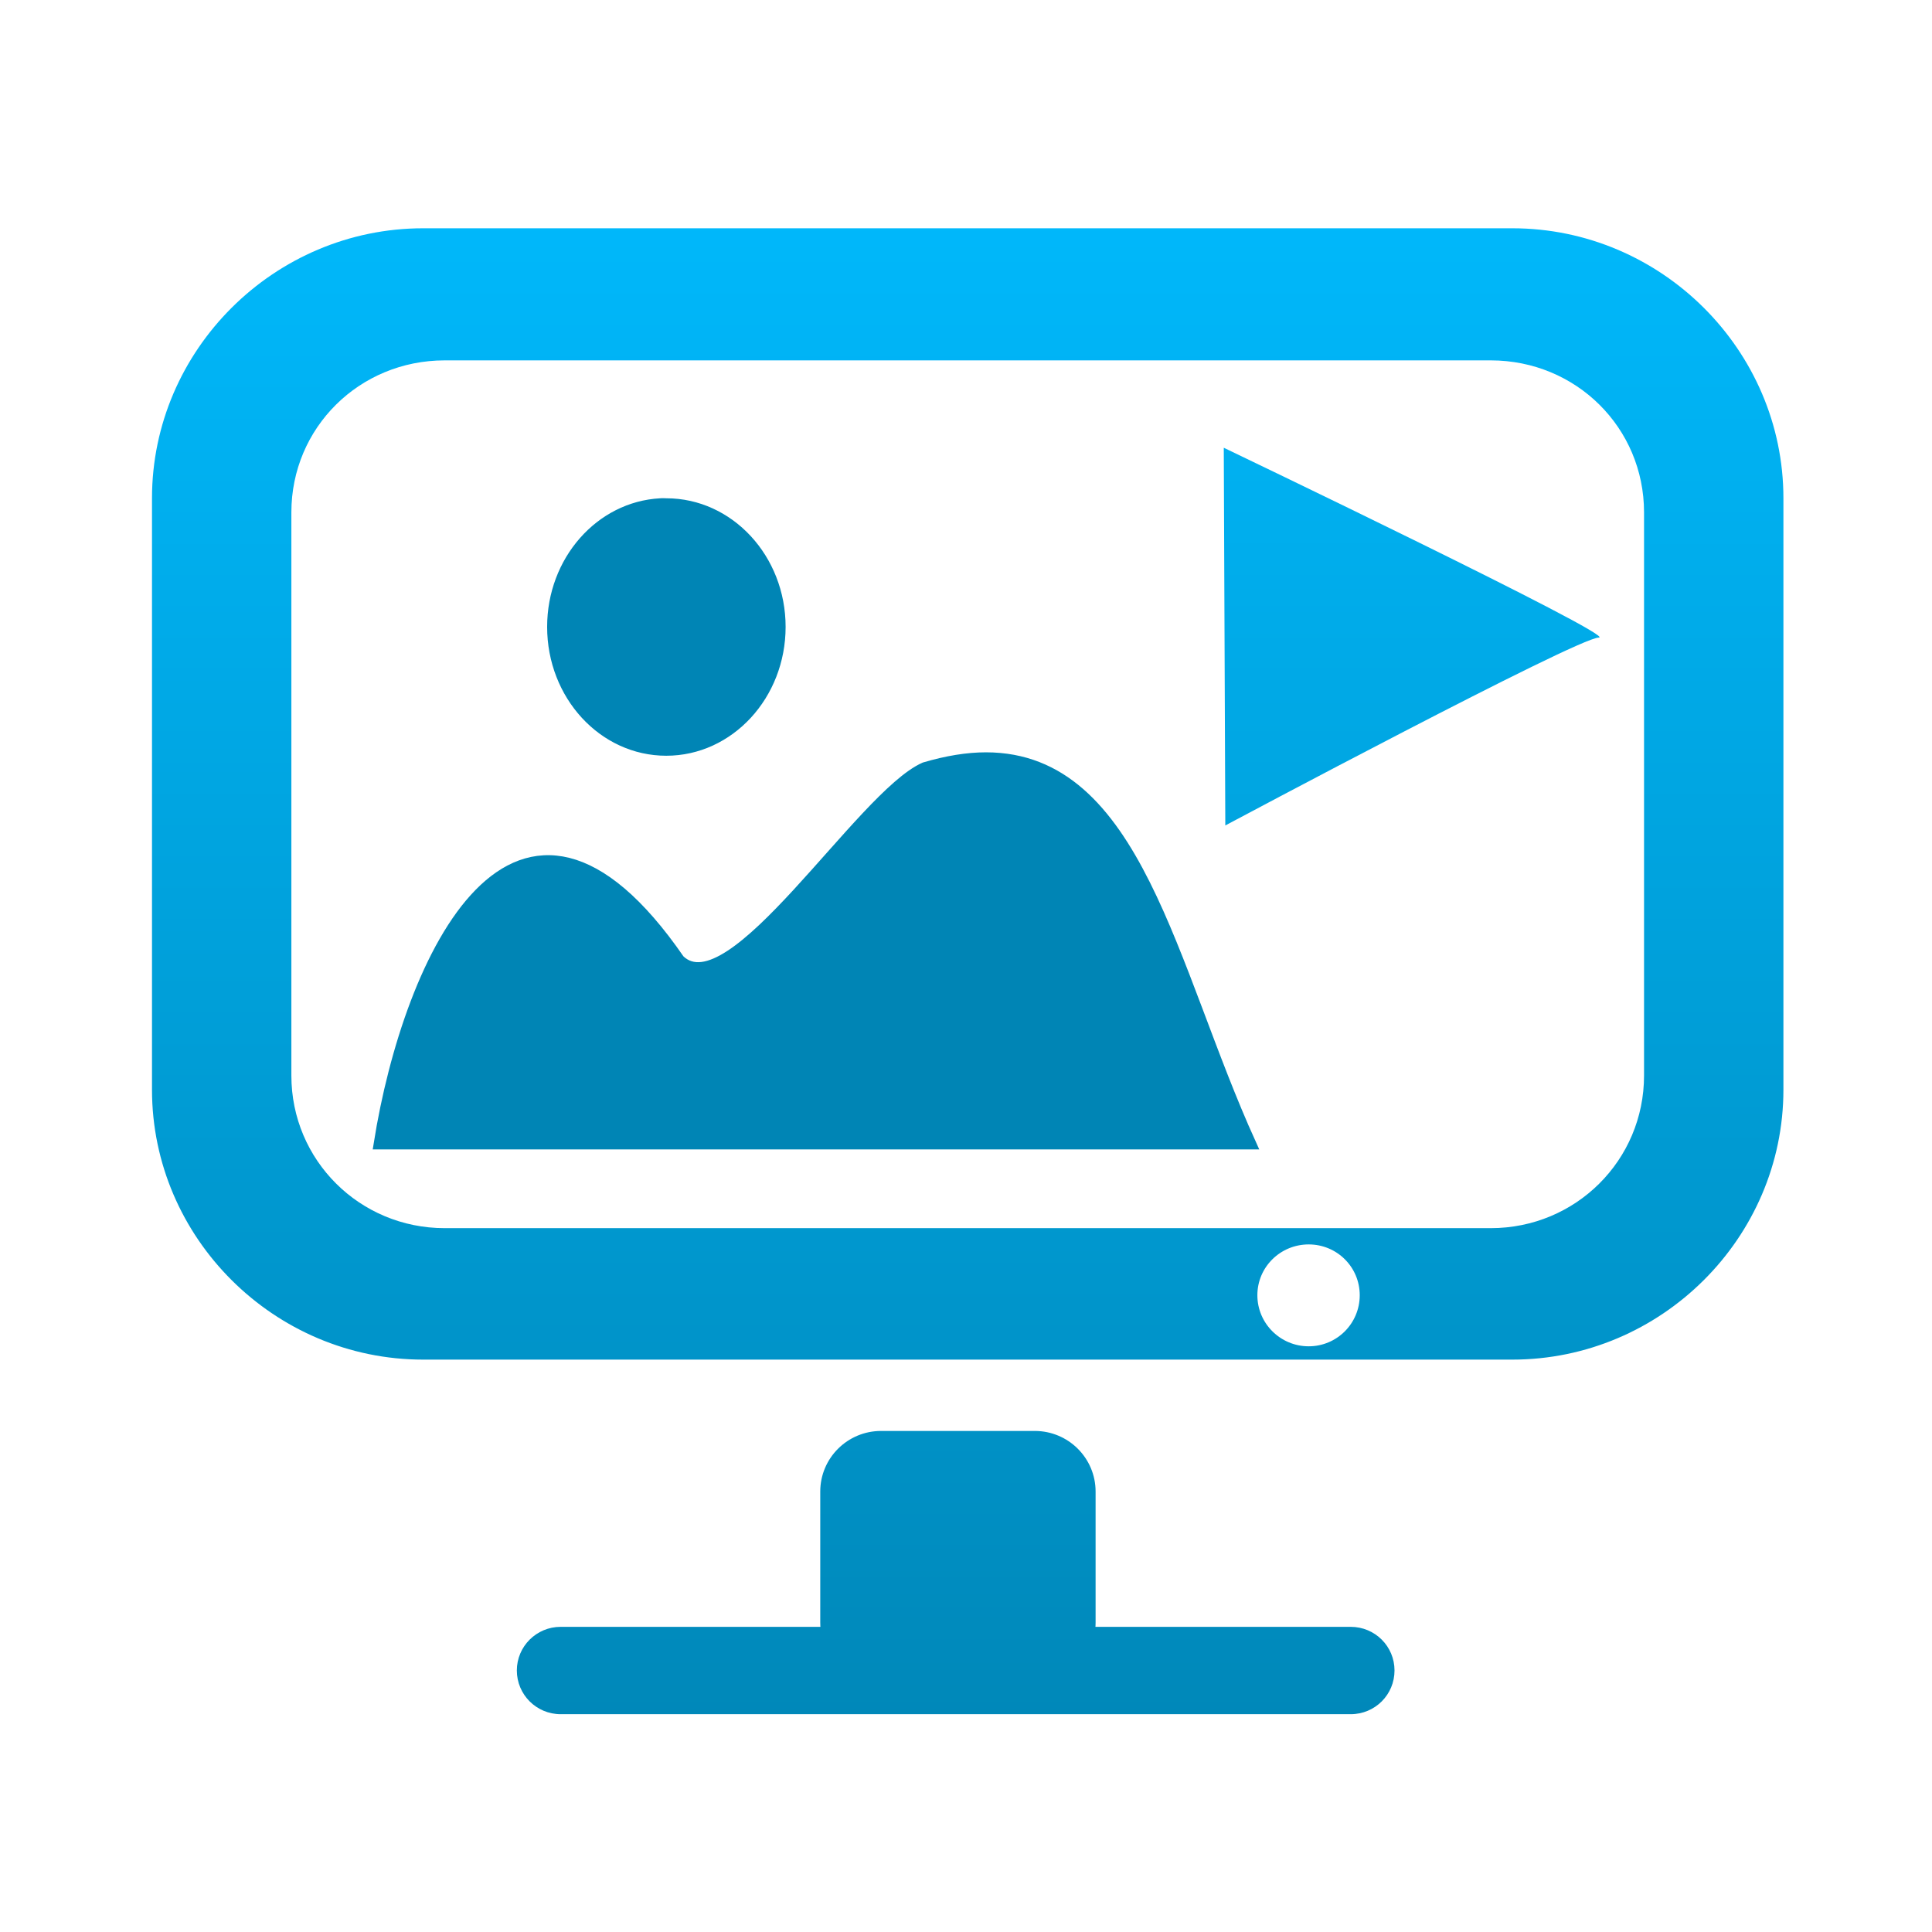 <svg xmlns="http://www.w3.org/2000/svg" xmlns:xlink="http://www.w3.org/1999/xlink" width="64" height="64" viewBox="0 0 64 64" version="1.1">
<defs> <linearGradient id="linear0" gradientUnits="userSpaceOnUse" x1="0" y1="0" x2="0" y2="1" gradientTransform="matrix(55.992,0,0,56,4.004,4)"> <stop offset="0" style="stop-color:#00bbff;stop-opacity:1;"/> <stop offset="1" style="stop-color:#0085b5;stop-opacity:1;"/> </linearGradient> </defs>
<g id="surface1">
<path style=" stroke:none;fill-rule:nonzero;fill:url(#linear0);fill-opacity:1;" d="M 14.016 7.562 C 9.086 7.562 5.035 11.594 5.035 16.504 L 5.035 36.098 C 5.035 41.008 9.086 45.039 14.016 45.039 L 50.098 45.039 C 55.027 45.039 59.078 41.008 59.078 36.098 L 59.078 16.504 C 59.078 11.594 55.027 7.562 50.098 7.562 Z M 14.73 11.938 L 49.383 11.938 C 52.207 11.938 54.461 14.168 54.461 16.973 L 54.461 35.629 C 54.461 38.434 52.199 40.684 49.383 40.684 L 14.73 40.684 C 11.914 40.684 9.652 38.434 9.652 35.629 L 9.652 16.973 C 9.652 14.168 11.906 11.938 14.73 11.938 M 43.352 41.223 C 44.289 41.223 45.043 41.973 45.043 42.906 C 45.043 43.84 44.289 44.598 43.352 44.598 C 42.414 44.598 41.652 43.84 41.652 42.906 C 41.652 41.973 42.414 41.223 43.352 41.223 "/>
<path style=" stroke:none;fill-rule:evenodd;fill:url(#linear0);fill-opacity:1;" d="M 29.188 47.402 L 34.277 47.402 C 35.391 47.402 36.293 48.301 36.293 49.41 L 36.293 53.754 C 36.293 54.863 35.391 55.762 34.277 55.762 L 29.188 55.762 C 28.074 55.762 27.172 54.863 27.172 53.754 L 27.172 49.41 C 27.172 48.301 28.074 47.402 29.188 47.402 Z M 29.188 47.402 "/>
<path style=" stroke:none;fill-rule:evenodd;fill:url(#linear0);fill-opacity:1;" d="M 18.574 53.891 L 44.742 53.891 C 45.551 53.891 46.195 54.539 46.195 55.336 C 46.195 56.137 45.551 56.785 44.742 56.785 L 18.574 56.785 C 17.77 56.785 17.121 56.137 17.121 55.336 C 17.121 54.539 17.77 53.891 18.574 53.891 Z M 18.574 53.891 "/>
<path style="fill-rule:nonzero;fill:url(#linear0);fill-opacity:1;stroke-width:2.006;stroke-linecap:butt;stroke-linejoin:miter;stroke:url(#linear0);stroke-opacity:1;stroke-miterlimit:4;" d="M 199.697 170.408 C 188.756 170.991 180.072 180.877 180.072 192.943 C 180.072 205.397 189.315 215.521 200.75 215.521 C 212.186 215.521 221.472 205.397 221.472 192.943 C 221.472 180.51 212.186 170.408 200.75 170.408 C 200.385 170.408 200.041 170.365 199.697 170.408 Z M 258.937 216.902 C 255.563 216.902 251.866 217.506 247.782 218.715 C 236.196 223.896 212.616 263.18 203.115 253.898 C 173.624 210.88 153.913 253.316 148.496 287.571 L 307.129 287.571 C 292.534 255.258 286.43 216.902 258.937 216.902 Z M 258.937 216.902 " transform="matrix(0.182,0,0,0.181,-14.466,-14.156)"/>
<path style=" stroke:none;fill-rule:evenodd;fill:url(#linear0);fill-opacity:1;" d="M 40.539 14.832 C 40.539 14.832 53.664 21.121 52.961 21.121 C 52.258 21.121 40.59 27.344 40.59 27.344 Z M 40.539 14.832 "/>
</g>
</svg>
